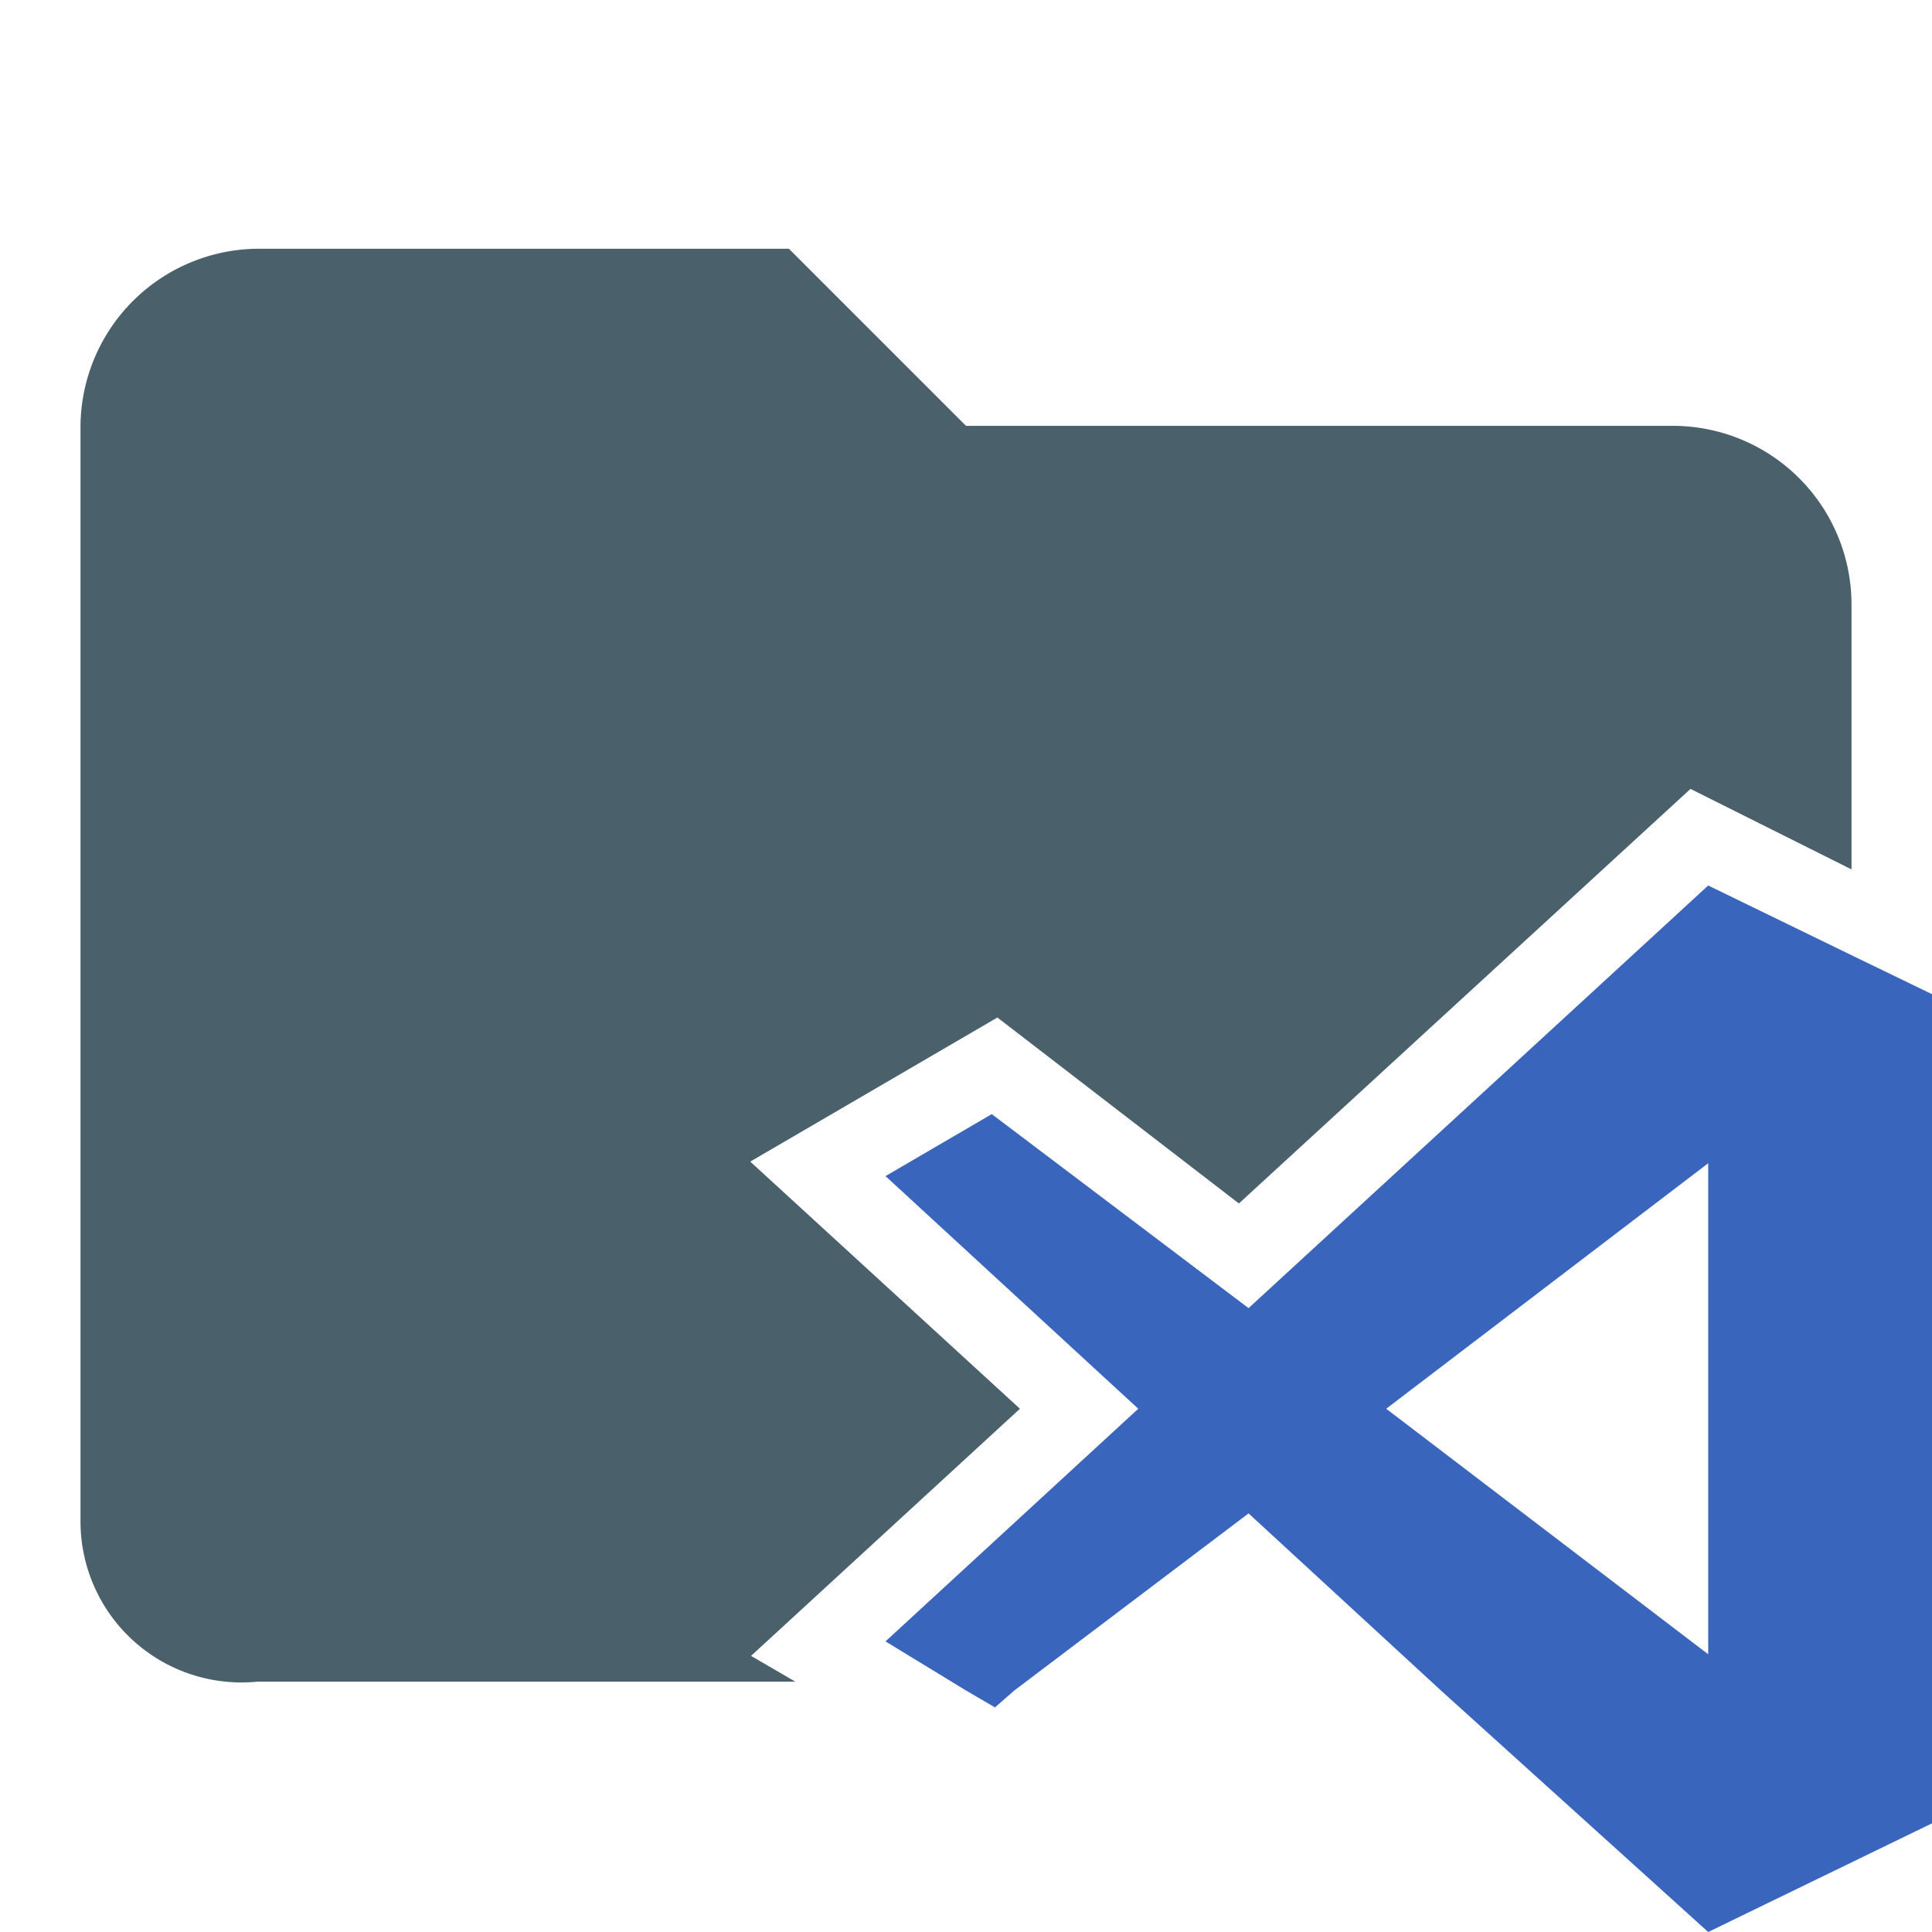 <svg id="Layer_1" data-name="Layer 1" xmlns="http://www.w3.org/2000/svg" viewBox="0 0 24 24"><defs><style>.cls-1{fill:#4a616c;}.cls-2{fill:#3965bd;}</style></defs><title>folder_vscode</title><path class="cls-1" d="M9.33,20.57l3.34-3.07L9.32,14.43l3.07-1.79,3,2.31L21,9.8l2,1V7.49a2.22,2.22,0,0,0-2.2-2.2H12L9.8,3.09H3.2A2.22,2.22,0,0,0,1,5.29v13.6a2,2,0,0,0,2.2,2H9.88Z"/><path class="cls-2" d="M23.05,11.89,21.22,11l-5.71,5.25-3.19-2.41L11,14.61l3.14,2.89L11,20.39,12,21l.36.21L12.6,21l2.91-2.2L17.9,21,21.22,24,24,22.65V12.35Zm-1.83,2.56v6.1l-4-3.05Z"/></svg>